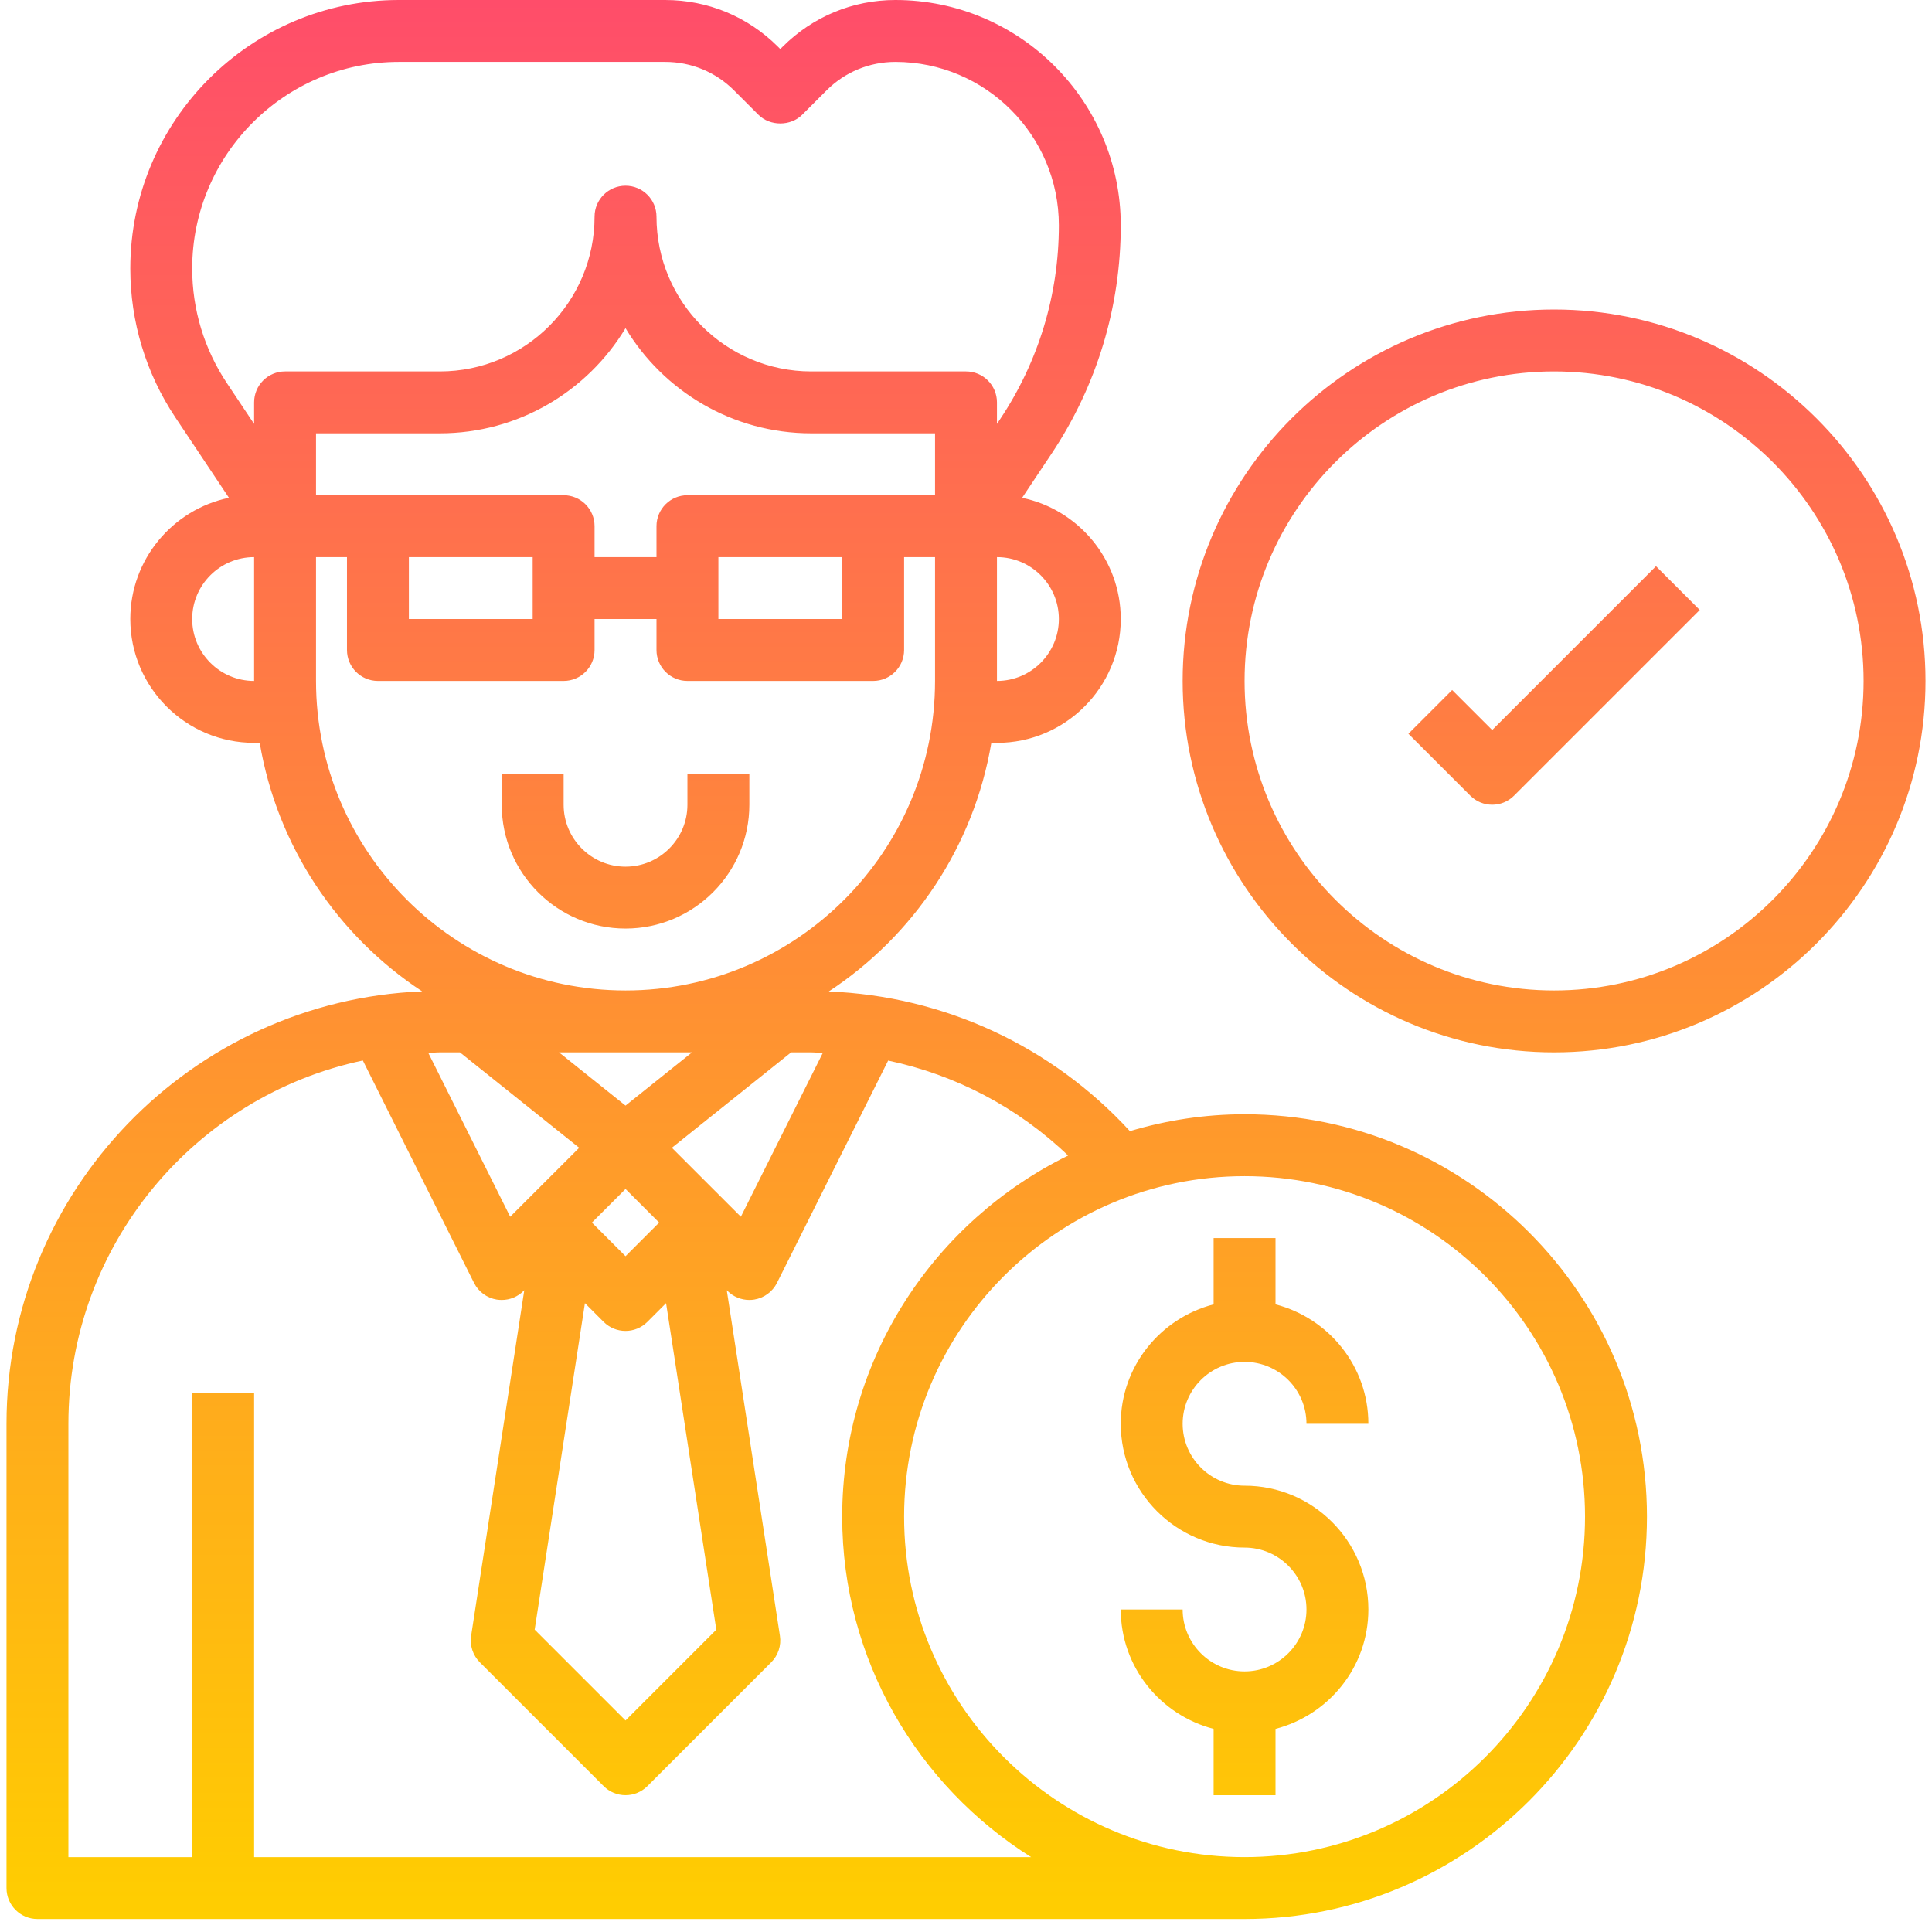 <svg width="79" height="79" viewBox="0 0 79 79" fill="none" xmlns="http://www.w3.org/2000/svg">
<path fill-rule="evenodd" clip-rule="evenodd" d="M50.891 45.562C49.262 45.562 47.69 45.809 46.203 46.252C43.01 42.776 38.606 40.73 33.889 40.541C37.351 38.266 39.82 34.617 40.536 30.376H40.766C43.558 30.376 45.828 28.106 45.828 25.314C45.828 22.875 44.094 20.834 41.795 20.356L43.006 18.54C44.852 15.768 45.828 12.544 45.828 9.215C45.828 4.135 41.693 0 36.613 0C34.873 0 33.238 0.677 32.004 1.909L31.906 2.006L31.808 1.907C30.576 0.677 28.94 0 27.199 0H16.309C10.254 0 5.328 4.926 5.328 10.981C5.328 13.156 5.966 15.262 7.172 17.071L9.362 20.355C7.062 20.832 5.328 22.874 5.328 25.312C5.328 28.105 7.599 30.375 10.391 30.375H10.62C11.336 34.615 13.803 38.262 17.262 40.537C7.828 40.92 0.266 48.692 0.266 58.219V77.203C0.266 77.903 0.833 78.469 1.531 78.469H50.891C59.963 78.469 67.344 71.088 67.344 62.016C67.344 52.944 59.963 45.562 50.891 45.562ZM18.806 43.031L23.683 46.933L20.862 49.753L17.514 43.054C17.583 43.052 17.652 43.048 17.721 43.043C17.808 43.037 17.895 43.031 17.984 43.031H18.806ZM28.298 43.031L25.578 45.208L22.858 43.031H28.298ZM23.918 53.287L24.682 54.051C25.177 54.546 25.977 54.546 26.472 54.051L27.236 53.287L29.29 66.638L25.578 70.351L21.863 66.636L23.918 53.287ZM25.578 51.367L24.204 49.992L25.578 48.618L26.953 49.992L25.578 51.367ZM27.473 46.933L32.35 43.031H33.172C33.258 43.031 33.344 43.038 33.43 43.044L33.43 43.044C33.5 43.05 33.571 43.055 33.643 43.057L30.294 49.753L27.473 46.933ZM28.109 20.25C27.411 20.25 26.844 20.816 26.844 21.516V22.781H24.312V21.516C24.312 20.816 23.745 20.25 23.047 20.25H12.922V17.719H17.984C21.203 17.719 24.026 15.994 25.578 13.419C27.13 15.994 29.953 17.719 33.172 17.719H38.234V20.25H28.109ZM34.438 22.781V25.312H29.375V22.781H34.438ZM21.781 22.781V25.312H16.719V22.781H21.781ZM43.297 25.312C43.297 26.709 42.162 27.844 40.766 27.844V22.781C42.162 22.781 43.297 23.916 43.297 25.312ZM9.278 15.667C8.35 14.274 7.859 12.654 7.859 10.981C7.859 6.322 11.65 2.531 16.309 2.531H27.199C28.264 2.531 29.265 2.945 30.018 3.698L31.012 4.692C31.487 5.166 32.326 5.166 32.802 4.692L33.795 3.699C34.548 2.945 35.549 2.531 36.613 2.531C40.299 2.531 43.297 5.53 43.297 9.215C43.297 12.042 42.468 14.781 40.898 17.135L40.766 17.335V16.453C40.766 15.753 40.199 15.188 39.5 15.188H33.172C29.683 15.188 26.844 12.349 26.844 8.859C26.844 8.159 26.277 7.594 25.578 7.594C24.88 7.594 24.312 8.159 24.312 8.859C24.312 12.349 21.474 15.188 17.984 15.188H11.656C10.958 15.188 10.391 15.753 10.391 16.453V17.335L9.278 15.667ZM7.859 25.312C7.859 23.916 8.995 22.781 10.391 22.781V27.844C8.995 27.844 7.859 26.709 7.859 25.312ZM12.922 27.844V22.781H14.188V26.578C14.188 27.278 14.755 27.844 15.453 27.844H23.047C23.745 27.844 24.312 27.278 24.312 26.578V25.312H26.844V26.578C26.844 27.278 27.411 27.844 28.109 27.844H35.703C36.402 27.844 36.969 27.278 36.969 26.578V22.781H38.234V27.844C38.234 34.822 32.557 40.5 25.578 40.5C18.599 40.5 12.922 34.822 12.922 27.844ZM10.391 75.938V56.953H7.859V75.938H2.797V58.219C2.797 50.924 7.968 44.817 14.837 43.364L19.383 52.458C19.565 52.821 19.911 53.075 20.312 53.141C20.38 53.151 20.448 53.156 20.516 53.156C20.849 53.156 21.171 53.025 21.41 52.785L21.438 52.758L19.265 66.886C19.204 67.284 19.336 67.688 19.621 67.973L24.683 73.035C24.93 73.282 25.254 73.406 25.578 73.406C25.902 73.406 26.226 73.282 26.473 73.035L31.535 67.973C31.82 67.687 31.953 67.284 31.891 66.886L29.718 52.758L29.746 52.785C29.985 53.025 30.308 53.156 30.641 53.156C30.708 53.156 30.776 53.151 30.843 53.14C31.244 53.074 31.59 52.82 31.772 52.456L36.317 43.367C39.076 43.949 41.624 45.283 43.675 47.251C38.215 49.931 34.438 55.533 34.438 62.016C34.438 67.879 37.531 73.023 42.163 75.938H10.391ZM50.891 75.938C43.215 75.938 36.969 69.692 36.969 62.016C36.969 54.34 43.215 48.094 50.891 48.094C58.567 48.094 64.812 54.34 64.812 62.016C64.812 69.692 58.567 75.938 50.891 75.938ZM63.547 12.656C55.172 12.656 48.359 19.469 48.359 27.844C48.359 36.218 55.172 43.031 63.547 43.031C71.921 43.031 78.734 36.218 78.734 27.844C78.734 19.469 71.921 12.656 63.547 12.656ZM63.547 40.5C56.568 40.5 50.891 34.822 50.891 27.844C50.891 20.865 56.568 15.188 63.547 15.188C70.525 15.188 76.203 20.865 76.203 27.844C76.203 34.822 70.525 40.5 63.547 40.5ZM30.641 32.906V31.641H28.109V32.906C28.109 34.302 26.974 35.438 25.578 35.438C24.182 35.438 23.047 34.302 23.047 32.906V31.641H20.516V32.906C20.516 35.698 22.786 37.969 25.578 37.969C28.37 37.969 30.641 35.698 30.641 32.906ZM53.422 58.219C53.422 56.823 52.287 55.688 50.891 55.688C49.495 55.688 48.359 56.823 48.359 58.219C48.359 59.615 49.495 60.75 50.891 60.75C53.683 60.75 55.953 63.02 55.953 65.812C55.953 68.165 54.333 70.129 52.156 70.695V73.406H49.625V70.695C47.448 70.129 45.828 68.165 45.828 65.812H48.359C48.359 67.209 49.495 68.344 50.891 68.344C52.287 68.344 53.422 67.209 53.422 65.812C53.422 64.416 52.287 63.281 50.891 63.281C48.099 63.281 45.828 61.011 45.828 58.219C45.828 55.866 47.448 53.902 49.625 53.336V50.625H52.156V53.336C54.333 53.902 55.953 55.866 55.953 58.219H53.422ZM59.379 28.215L61.016 29.851L67.715 23.152L69.504 24.942L61.91 32.535C61.664 32.782 61.34 32.906 61.016 32.906C60.692 32.906 60.368 32.782 60.121 32.535L57.59 30.004L59.379 28.215Z" fill="url(#paint0_linear)"/>
<defs>
<linearGradient id="paint0_linear" x1="39.5" y1="0" x2="39.5" y2="78.469" gradientUnits="userSpaceOnUse">
<stop stop-color="#FF4D6A"/>
<stop offset="1" stop-color="#FFCE00"/>
</linearGradient>
</defs>
</svg>

